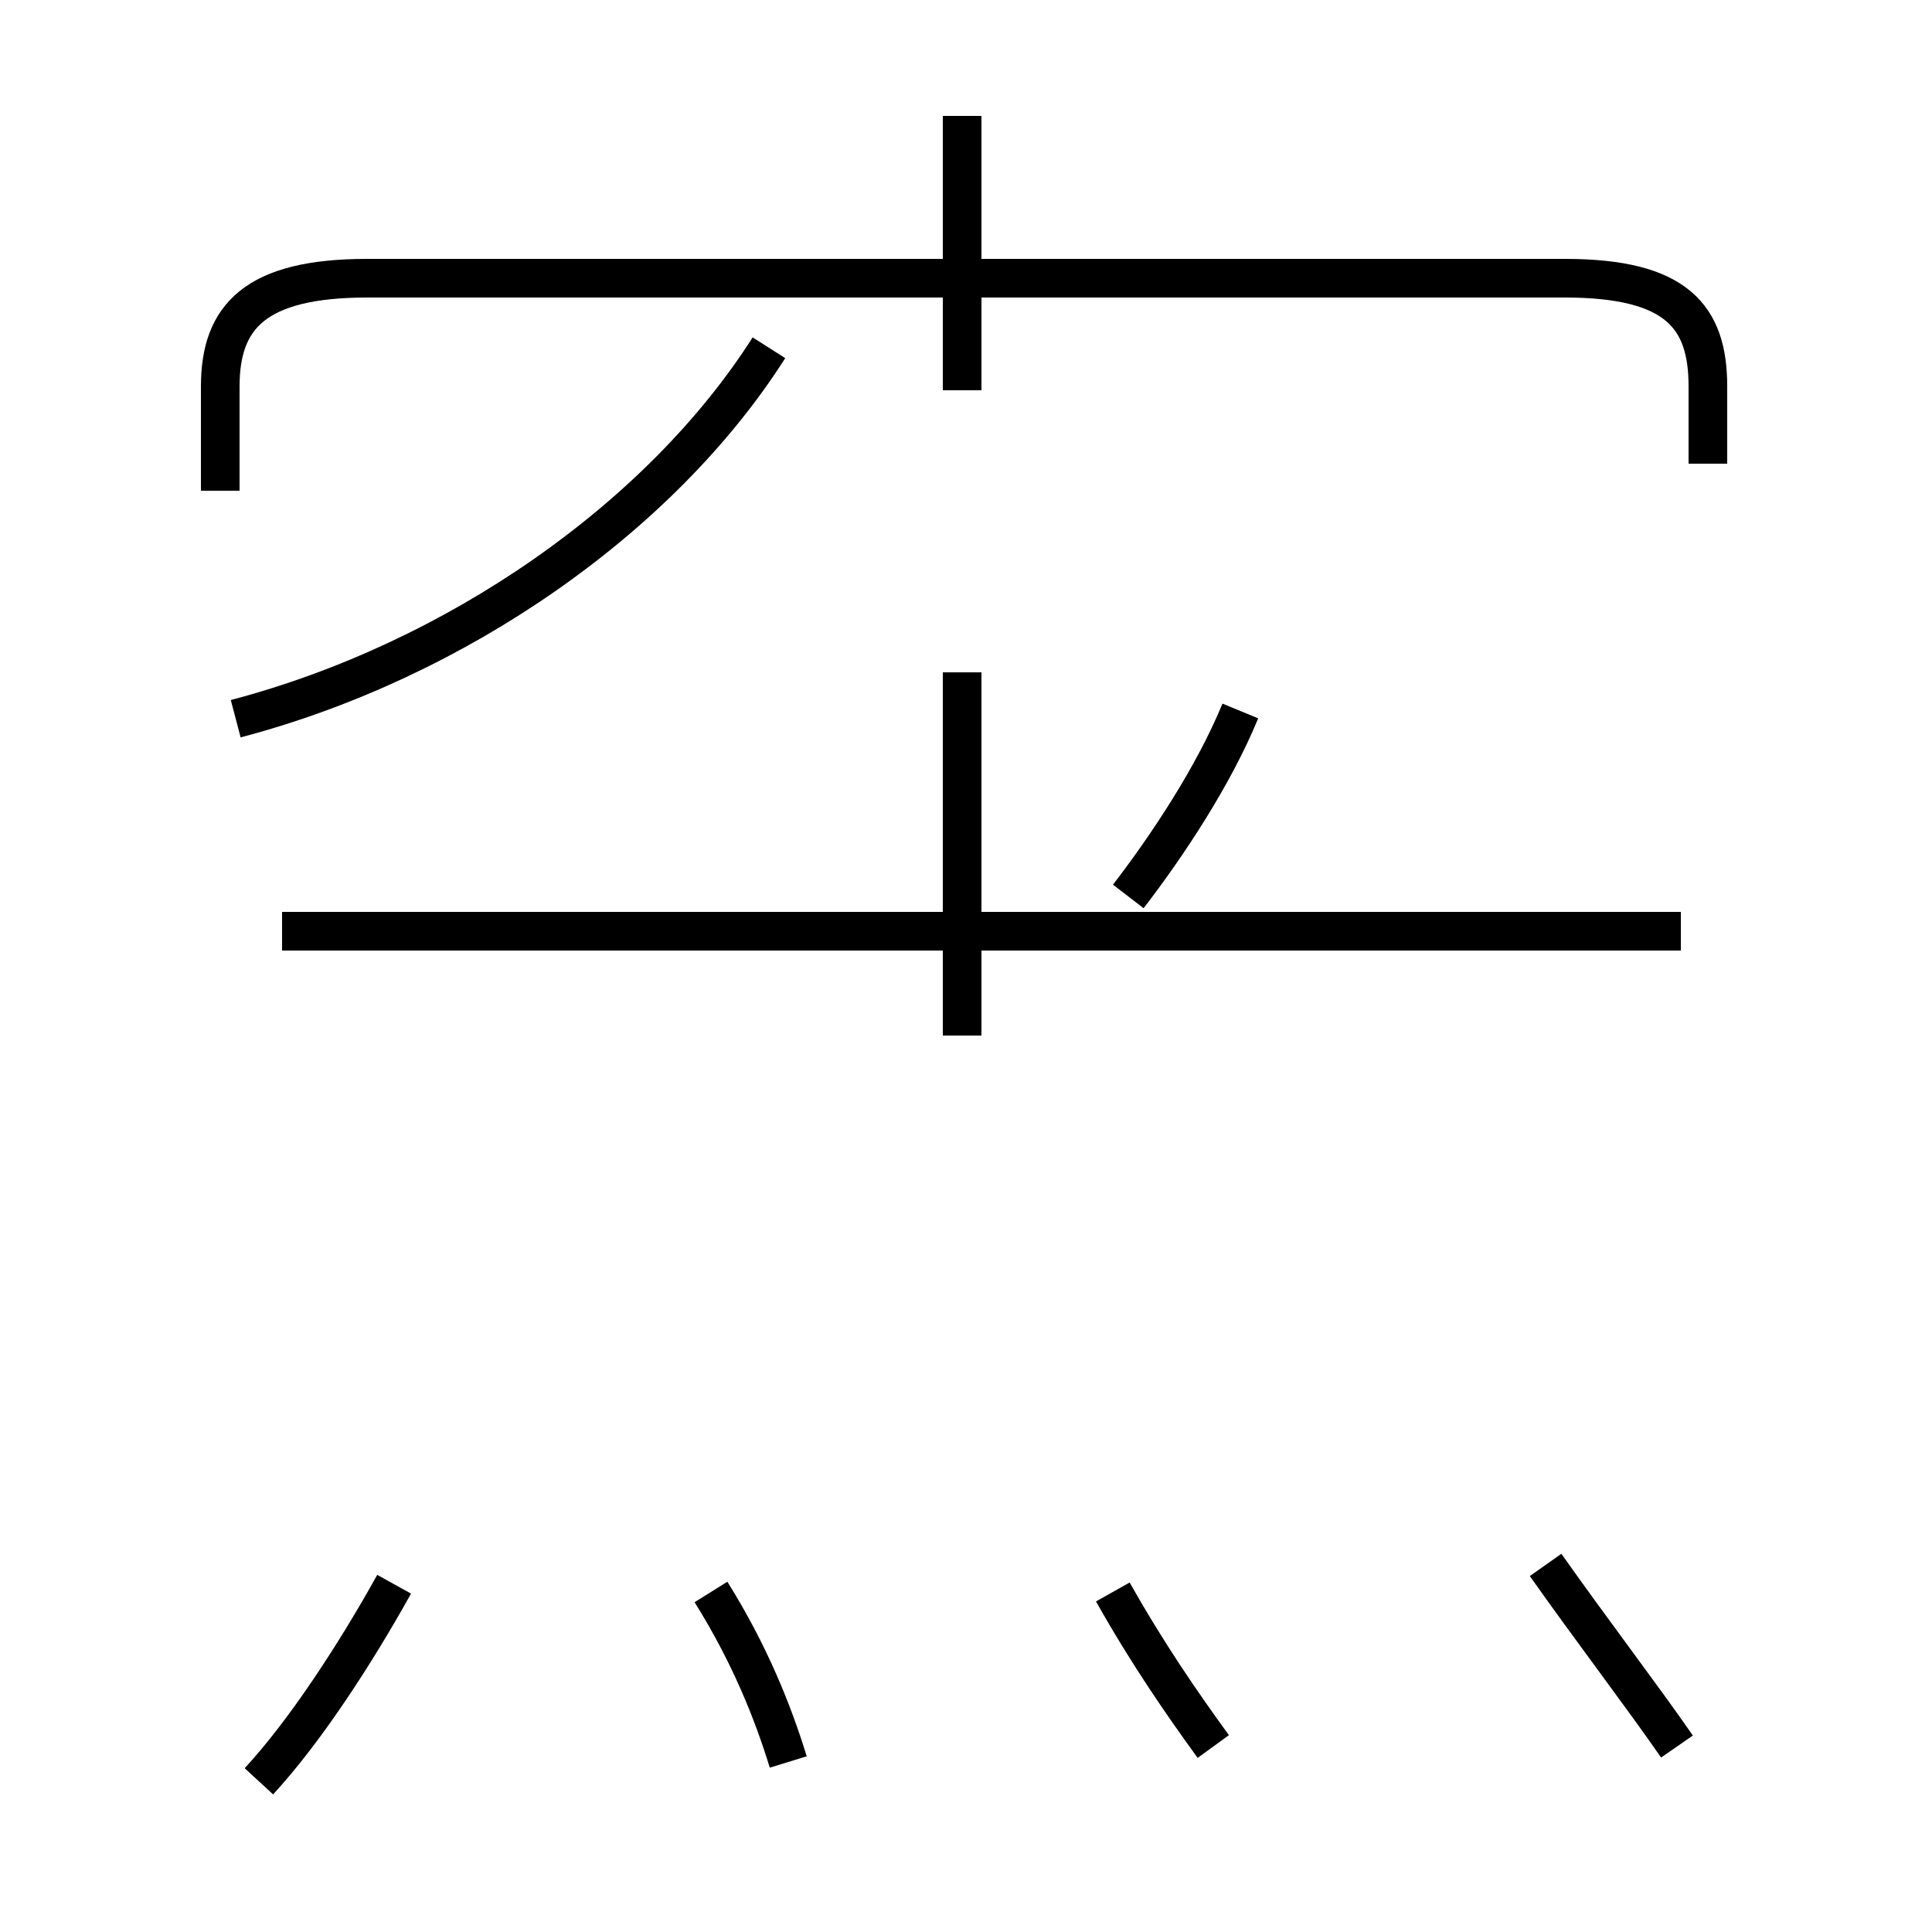 <?xml version='1.0' encoding='utf8'?>
<svg viewBox="0.0 -44.0 50.0 50.0" version="1.1" xmlns="http://www.w3.org/2000/svg">
<rect x="0.0" y="-44.0" width="50.0" height="50.0" fill="#808080" stroke="none"/>
<rect x="-1000" y="-1000" width="2000" height="2000" stroke="white" fill="white"/>
<g style="fill:none; stroke:#000000;  stroke-width:1">
<path d="M 6.7 -2.1 C 7.9 -0.8 9.2 1.2 10.2 3.0 M 20.4 -1.6 C 20.0 -0.3 19.4 1.2 18.4 2.8 M 6.1 25.4 C 11.8 26.9 17.1 30.6 19.9 35.0 M 24.9 33.9 L 24.9 41.0 M 44.2 32.0 L 44.2 34.0 C 44.2 35.8 43.4 36.8 40.5 36.8 L 9.5 36.8 C 6.6 36.8 5.7 35.8 5.7 34.0 L 5.7 31.3 M 43.5 19.9 L 7.3 19.9 M 24.9 17.2 L 24.9 26.6 M 32.1 25.6 C 31.4 23.9 30.2 22.1 29.2 20.8 M 31.4 -1.2 C 30.6 -0.1 29.7 1.2 28.8 2.8 M 43.4 -1.2 C 42.5 0.1 41.2 1.8 40.0 3.5" transform="scale(1, -1)" />
</g>
</svg>